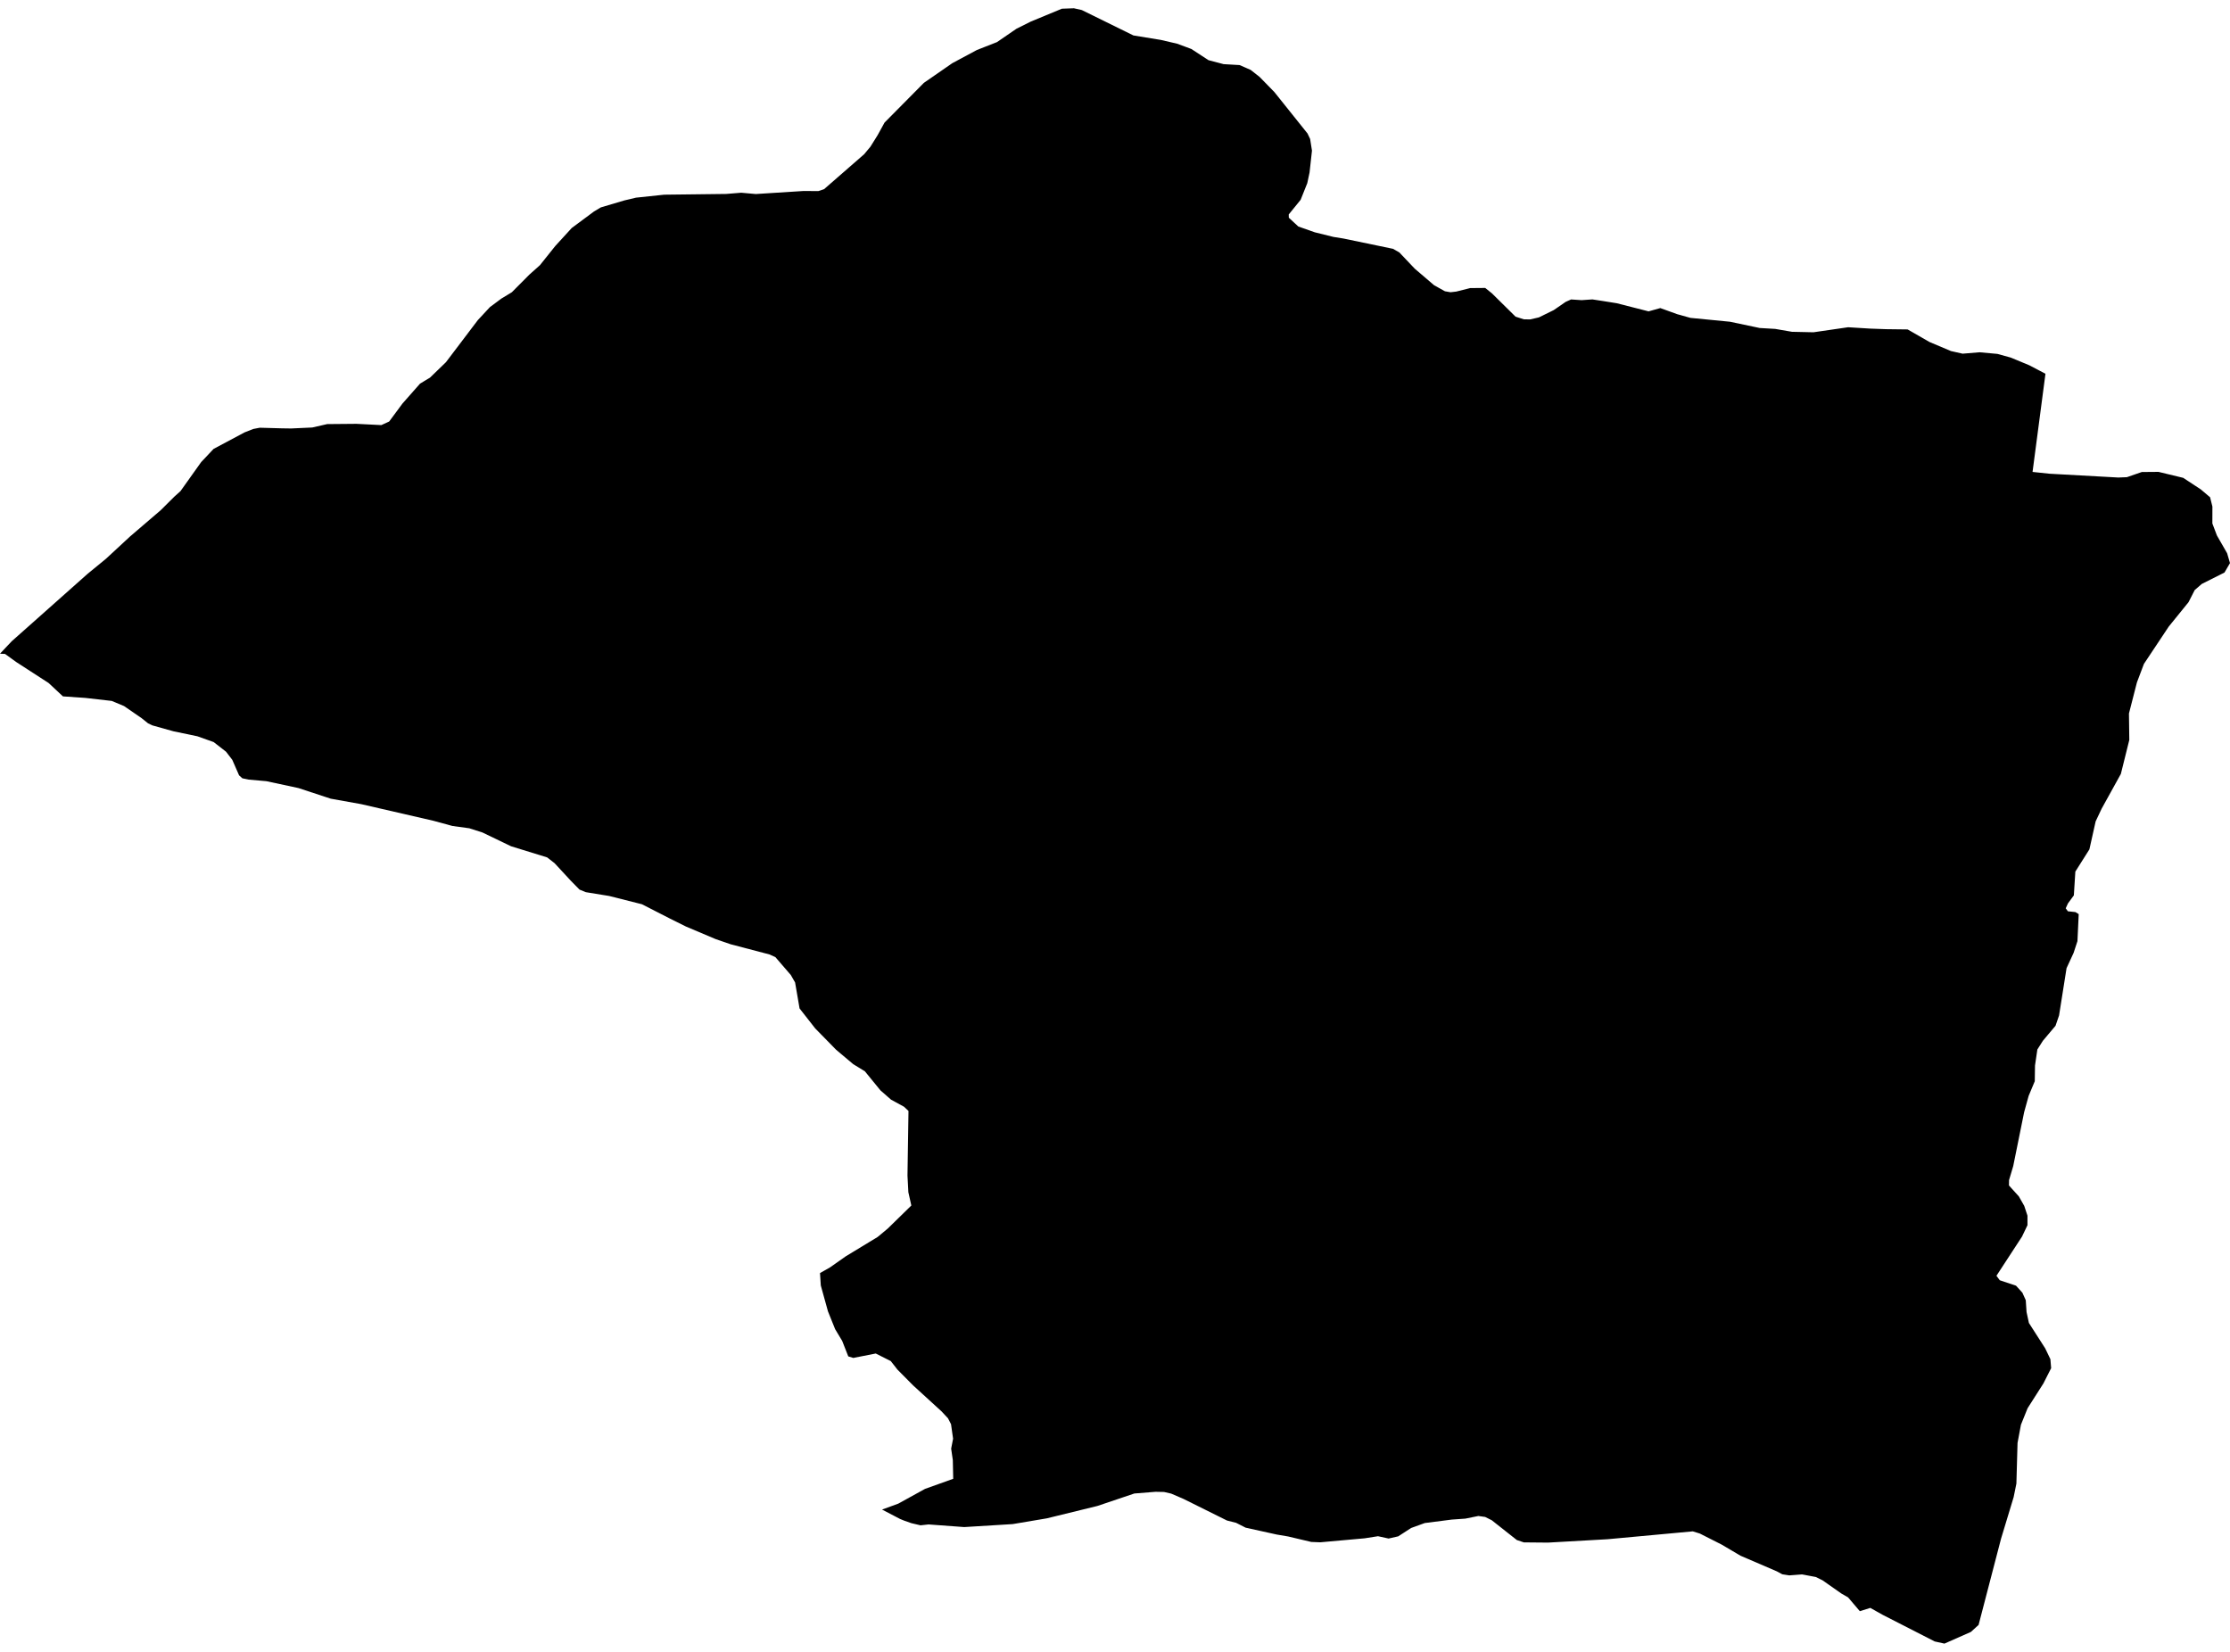<?xml version='1.0'?>
<svg  baseProfile = 'tiny' width = '540' height = '400' stroke-linecap = 'round' stroke-linejoin = 'round' version='1.1' xmlns='http://www.w3.org/2000/svg'>
<path id='0601701001' title='0601701001'  d='M 495.313 90.507 492.187 114.276 496.277 114.71 512.957 115.632 515.034 115.548 518.647 114.297 522.685 114.265 528.661 115.706 532.921 118.504 535.178 120.412 535.74 122.669 535.729 126.759 536.832 129.663 539.301 133.965 540 136.349 538.665 138.638 533.165 141.404 531.459 142.877 529.954 145.823 525.175 151.715 519.156 160.765 517.46 165.247 515.532 172.771 515.616 179.172 513.571 187.406 508.919 195.819 507.467 198.893 505.952 205.675 502.55 211.058 502.19 216.812 500.759 218.762 500.219 219.949 500.749 220.669 502.572 220.86 503.366 221.358 503.059 227.897 502.126 230.747 500.42 234.445 498.608 245.89 497.75 248.391 494.698 252.015 493.352 254.135 492.78 258.024 492.727 261.817 491.243 265.367 490.152 269.309 487.503 282.386 486.496 285.756 486.475 287.059 488.87 289.709 490.173 291.998 490.957 294.371 490.957 296.681 489.633 299.447 483.444 308.931 484.249 310.012 488.181 311.326 489.728 313.032 490.544 314.845 490.735 317.716 491.307 320.355 495.249 326.501 496.51 329.129 496.69 331.302 494.815 335 490.989 340.998 489.378 344.993 488.552 349.401 488.276 359.246 487.609 362.531 484.557 372.598 479.12 393.474 477.255 395.17 470.855 397.999 468.502 397.48 455.881 391.026 452.904 389.352 450.36 390.147 447.52 386.809 445.899 385.876 441.321 382.665 440.993 382.506 439.7 381.87 436.669 381.298 436.351 381.245 433.278 381.478 431.582 381.213 430.268 380.503 421.473 376.72 416.916 374.029 411.618 371.348 409.912 370.818 389.269 372.725 374.857 373.541 368.997 373.488 367.301 372.916 361.219 368.116 360.678 367.851 359.64 367.331 357.987 367.098 354.839 367.734 353.197 367.851 351.544 367.967 345.016 368.804 341.71 370.002 338.584 372.026 336.252 372.556 333.688 371.994 330.445 372.503 319.71 373.467 317.538 373.382 311.922 372.058 311.487 371.983 309.177 371.591 307.312 371.178 301.643 369.928 299.322 368.751 297.107 368.19 286.595 362.965 283.617 361.683 283.183 361.577 281.869 361.28 280.343 361.249 279.834 361.238 274.684 361.651 265.729 364.671 253.479 367.67 245.235 369.059 233.493 369.779 224.857 369.143 222.907 369.355 220.692 368.836 218.944 368.221 217.937 367.808 213.592 365.54 217.513 364.11 223.988 360.539 230.823 358.091 230.728 353.566 230.325 350.789 230.791 348.384 230.293 344.866 229.562 343.446 228.015 341.782 221.116 335.477 217.312 331.641 215.701 329.585 212.066 327.752 206.63 328.822 205.412 328.451 203.939 324.7 202.232 321.86 200.495 317.547 198.757 311.273 198.566 308.274 200.961 306.918 204.807 304.216 212.522 299.532 214.991 297.476 220.682 291.913 219.961 288.702 219.749 284.664 219.993 269.023 218.923 268.006 215.765 266.279 213.2 264.032 209.428 259.412 206.609 257.685 202.466 254.198 197.411 249.037 193.617 244.195 192.536 237.911 191.498 236.099 187.768 231.775 186.326 231.118 176.948 228.659 173.366 227.43 173.059 227.303 166.097 224.357 162.239 222.439 155.447 218.963 147.51 216.96 141.851 216.039 140.325 215.413 138.195 213.241 134.285 209.013 132.483 207.614 123.751 204.922 116.821 201.584 113.642 200.567 109.551 200.005 104.963 198.755 87.489 194.728 80.092 193.403 72.271 190.828 64.514 189.165 60.212 188.783 58.686 188.465 57.891 187.745 56.249 183.993 54.733 182.022 51.734 179.691 47.803 178.292 41.964 177.073 36.899 175.653 35.85 175.155 34.26 173.884 30.032 170.97 27.054 169.73 20.664 168.999 15.238 168.628 11.784 165.396 3.91 160.298 1.219 158.349 0 158.296 1.77 156.409 2.84 155.276 6.602 151.937 21.183 138.977 25.666 135.3 31.494 129.906 38.901 123.559 42.208 120.274 42.218 120.263 43.702 118.928 48.714 111.892 51.734 108.691 59.237 104.696 61.346 103.87 62.904 103.573 68.287 103.721 70.491 103.753 75.609 103.52 79.233 102.693 86.312 102.63 92.342 102.937 94.239 102.068 97.481 97.692 101.72 92.891 104.115 91.45 107.983 87.709 115.708 77.515 118.633 74.368 121.409 72.301 123.942 70.765 128.191 66.494 130.745 64.216 134.465 59.564 138.449 55.208 143.833 51.213 145.507 50.217 151.197 48.532 154.006 47.865 160.841 47.144 175.846 46.964 179.491 46.667 183.01 46.985 194.497 46.254 198.184 46.265 199.562 45.798 209.237 37.363 210.763 35.54 212.522 32.722 214.196 29.68 223.712 20.069 230.6 15.3 236.524 12.121 238.76 11.242 241.431 10.193 246.136 6.96 249.611 5.223 257.146 2.107 260.049 2.001 261.968 2.436 274.461 8.582 281.084 9.663 285.048 10.585 286.913 11.273 288.502 11.867 292.635 14.569 296.302 15.533 300.17 15.756 301.992 16.551 302.84 16.922 305.002 18.617 306.443 20.09 308.594 22.294 316.616 32.319 317.252 33.654 317.697 36.484 317.114 41.761 316.563 44.347 314.952 48.384 312.07 51.934 312.091 52.718 314.391 54.848 318.365 56.247 322.9 57.37 325.337 57.762 337.323 60.253 338.859 61.132 342.589 65.064 347.273 69.069 349.901 70.532 351.247 70.765 352.635 70.606 356.005 69.758 359.65 69.726 359.905 69.928 361.282 71.04 366.994 76.678 369.007 77.324 370.523 77.345 372.642 76.858 376.245 75.088 379.117 73.107 380.442 72.513 383.006 72.683 383.875 72.619 385.613 72.503 387.955 72.863 391.484 73.425 398.552 75.226 399.209 75.396 402.049 74.601 406.16 76.084 409.35 76.975 418.909 77.907 425.362 79.264 426.104 79.422 429.876 79.645 433.924 80.344 439.138 80.461 447.531 79.242 452.872 79.571 456.74 79.709 461.943 79.772 467.209 82.803 472.423 85.007 475.253 85.643 479.364 85.304 483.667 85.696 483.677 85.696 486.899 86.586 491.402 88.451 495.313 90.507 Z' />
</svg>